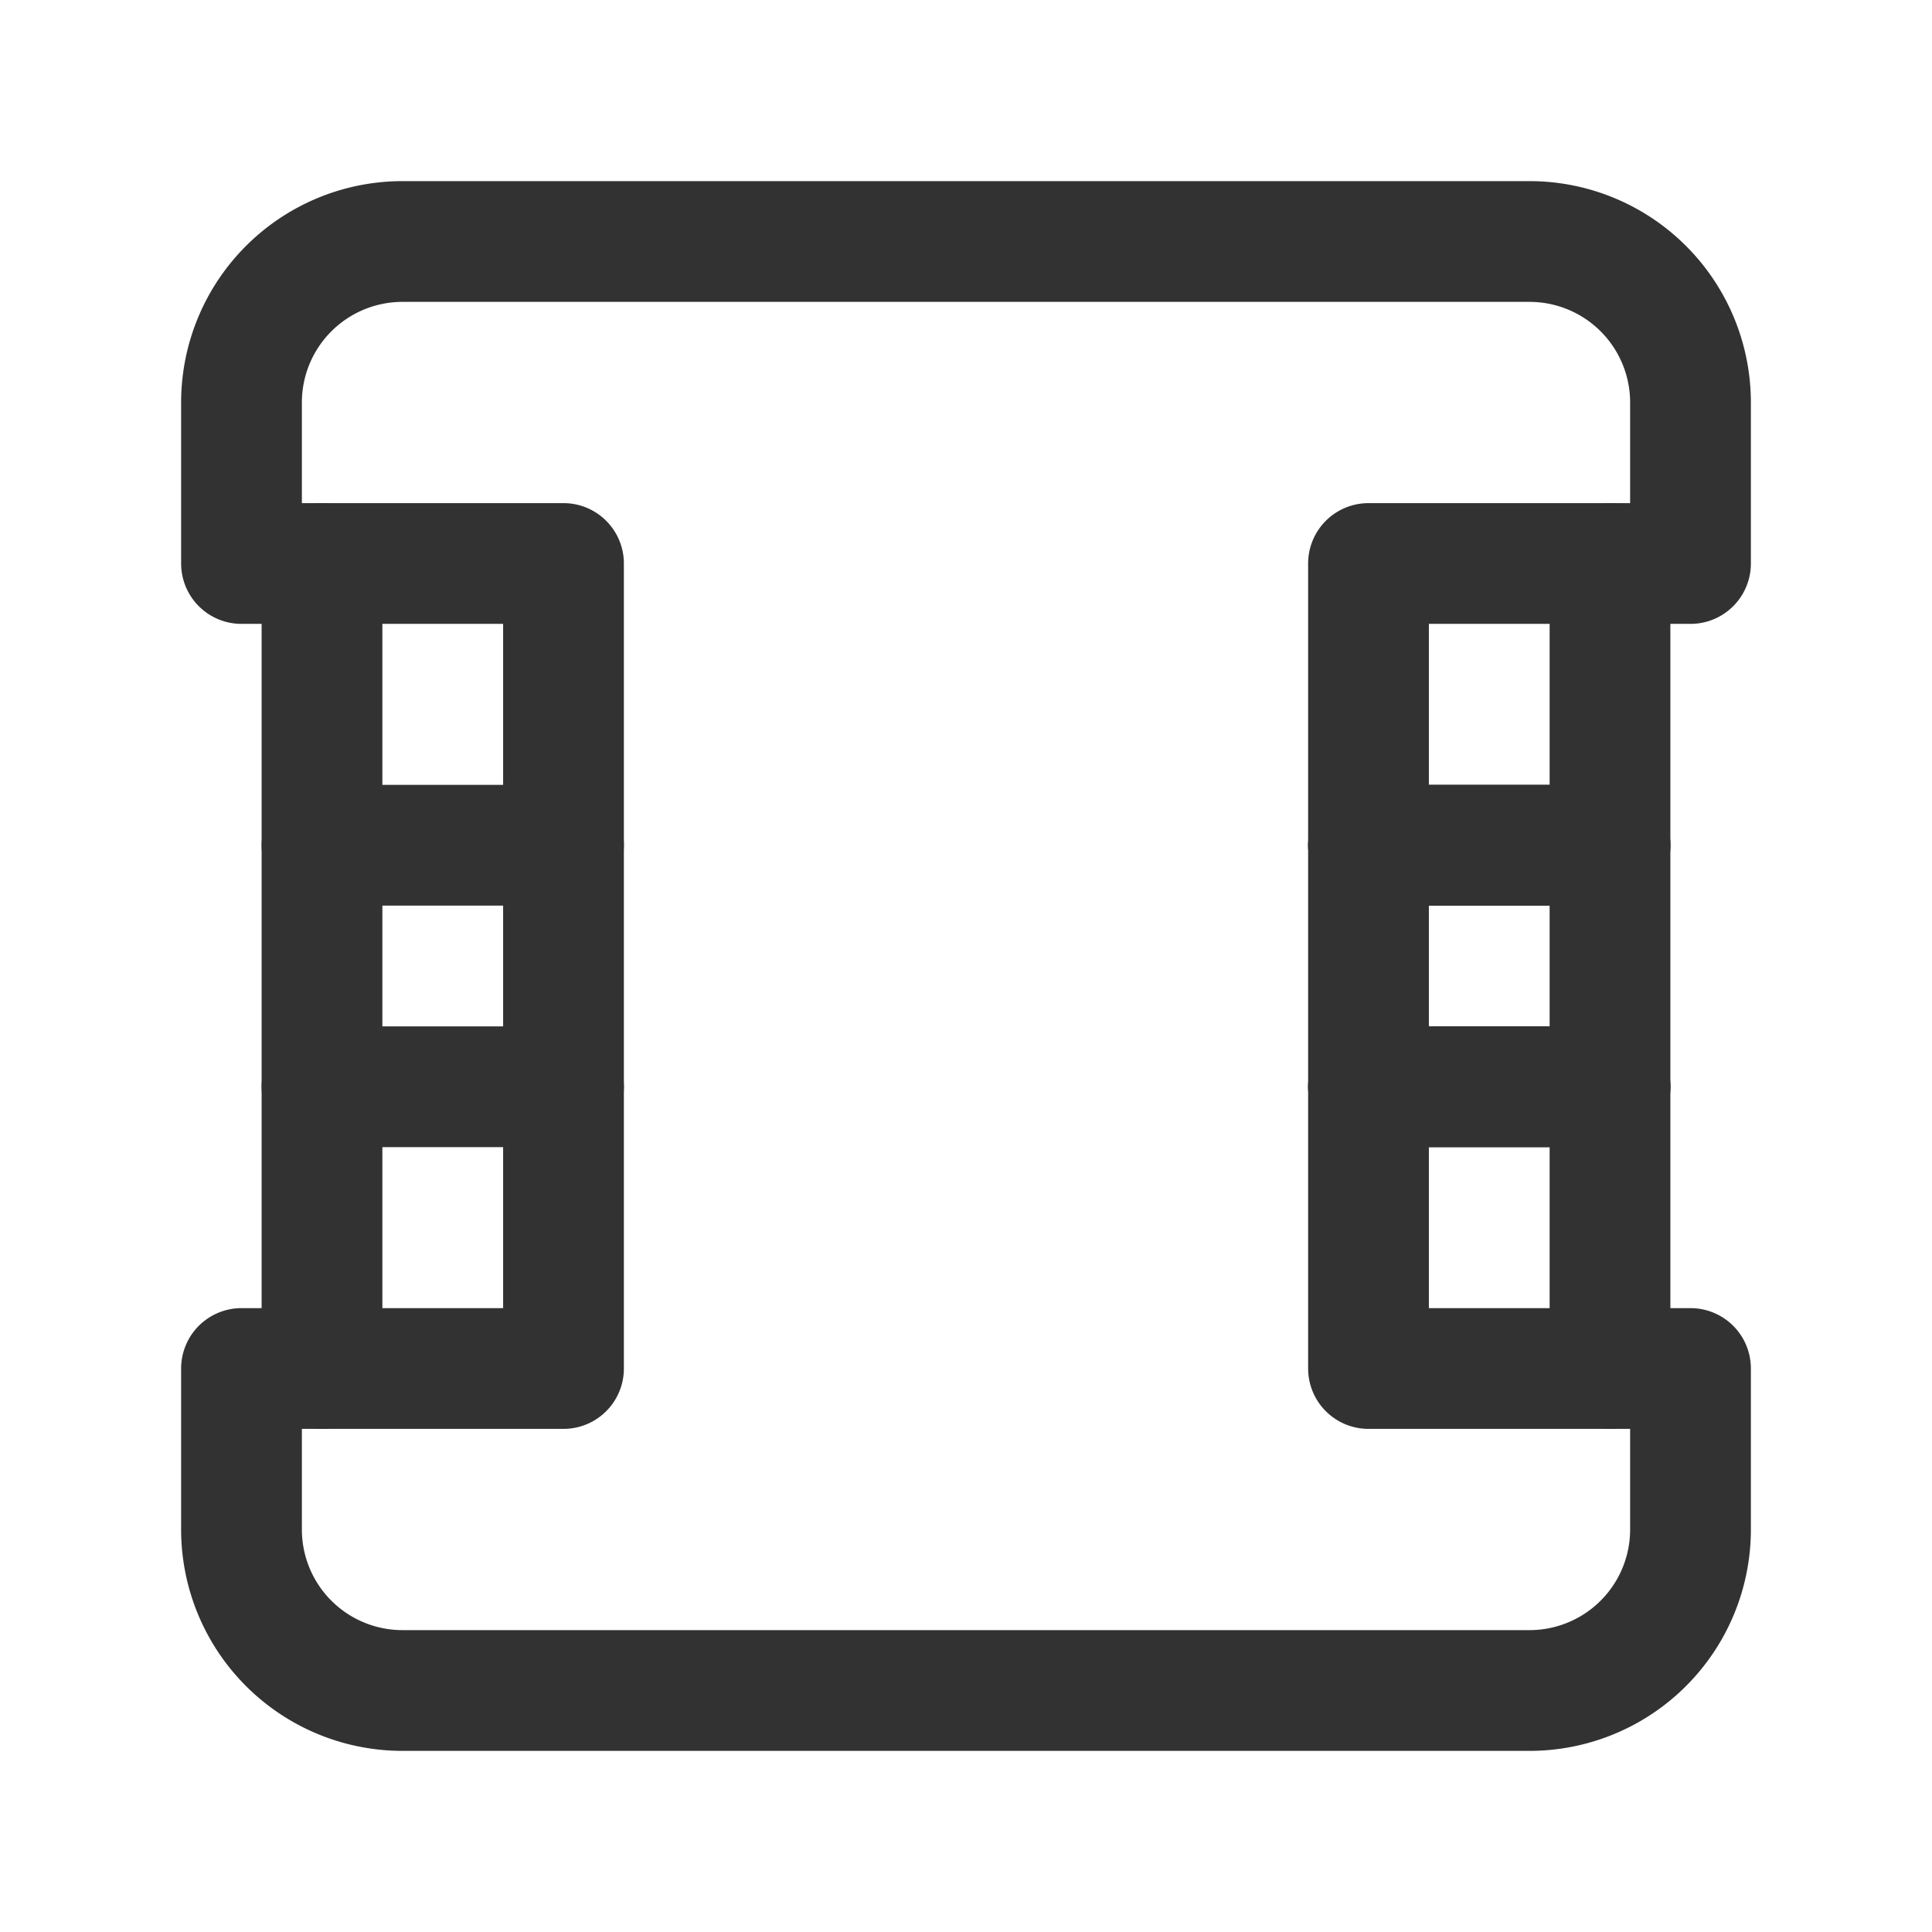 <svg id="Layer_3" data-name="Layer 3" xmlns="http://www.w3.org/2000/svg" viewBox="0 0 24 24"><path d="M0,24V0H24V24Z" fill="none"/><line x1="4" y1="7" x2="4" y2="17" fill="none" stroke="#323232" stroke-linecap="round" stroke-linejoin="round" stroke-width="1.5"/><line x1="20" y1="17" x2="20" y2="7" fill="none" stroke="#323232" stroke-linecap="round" stroke-linejoin="round" stroke-width="1.5"/><line x1="20" y1="10.5" x2="17" y2="10.5" fill="none" stroke="#323232" stroke-linecap="round" stroke-linejoin="round" stroke-width="1.5"/><line x1="20" y1="13.5" x2="17" y2="13.5" fill="none" stroke="#323232" stroke-linecap="round" stroke-linejoin="round" stroke-width="1.5"/><line x1="17" y1="10.5" x2="20" y2="10.5" fill="none" stroke="#323232" stroke-linecap="round" stroke-linejoin="round" stroke-width="1.5"/><line x1="17" y1="13.5" x2="20" y2="13.5" fill="none" stroke="#323232" stroke-linecap="round" stroke-linejoin="round" stroke-width="1.5"/><path d="M21,19V17H17V7h4V5a2,2,0,0,0-2-2H5A2,2,0,0,0,3,5V7H7V17H3v2a2,2,0,0,0,2,2H19A2,2,0,0,0,21,19Z" fill="none" stroke="#323232" stroke-linecap="round" stroke-linejoin="round" stroke-width="1.5"/><line x1="7" y1="13.5" x2="4" y2="13.5" fill="none" stroke="#323232" stroke-linecap="round" stroke-linejoin="round" stroke-width="1.5"/><line x1="7" y1="10.5" x2="4" y2="10.5" fill="none" stroke="#323232" stroke-linecap="round" stroke-linejoin="round" stroke-width="1.5"/></svg>